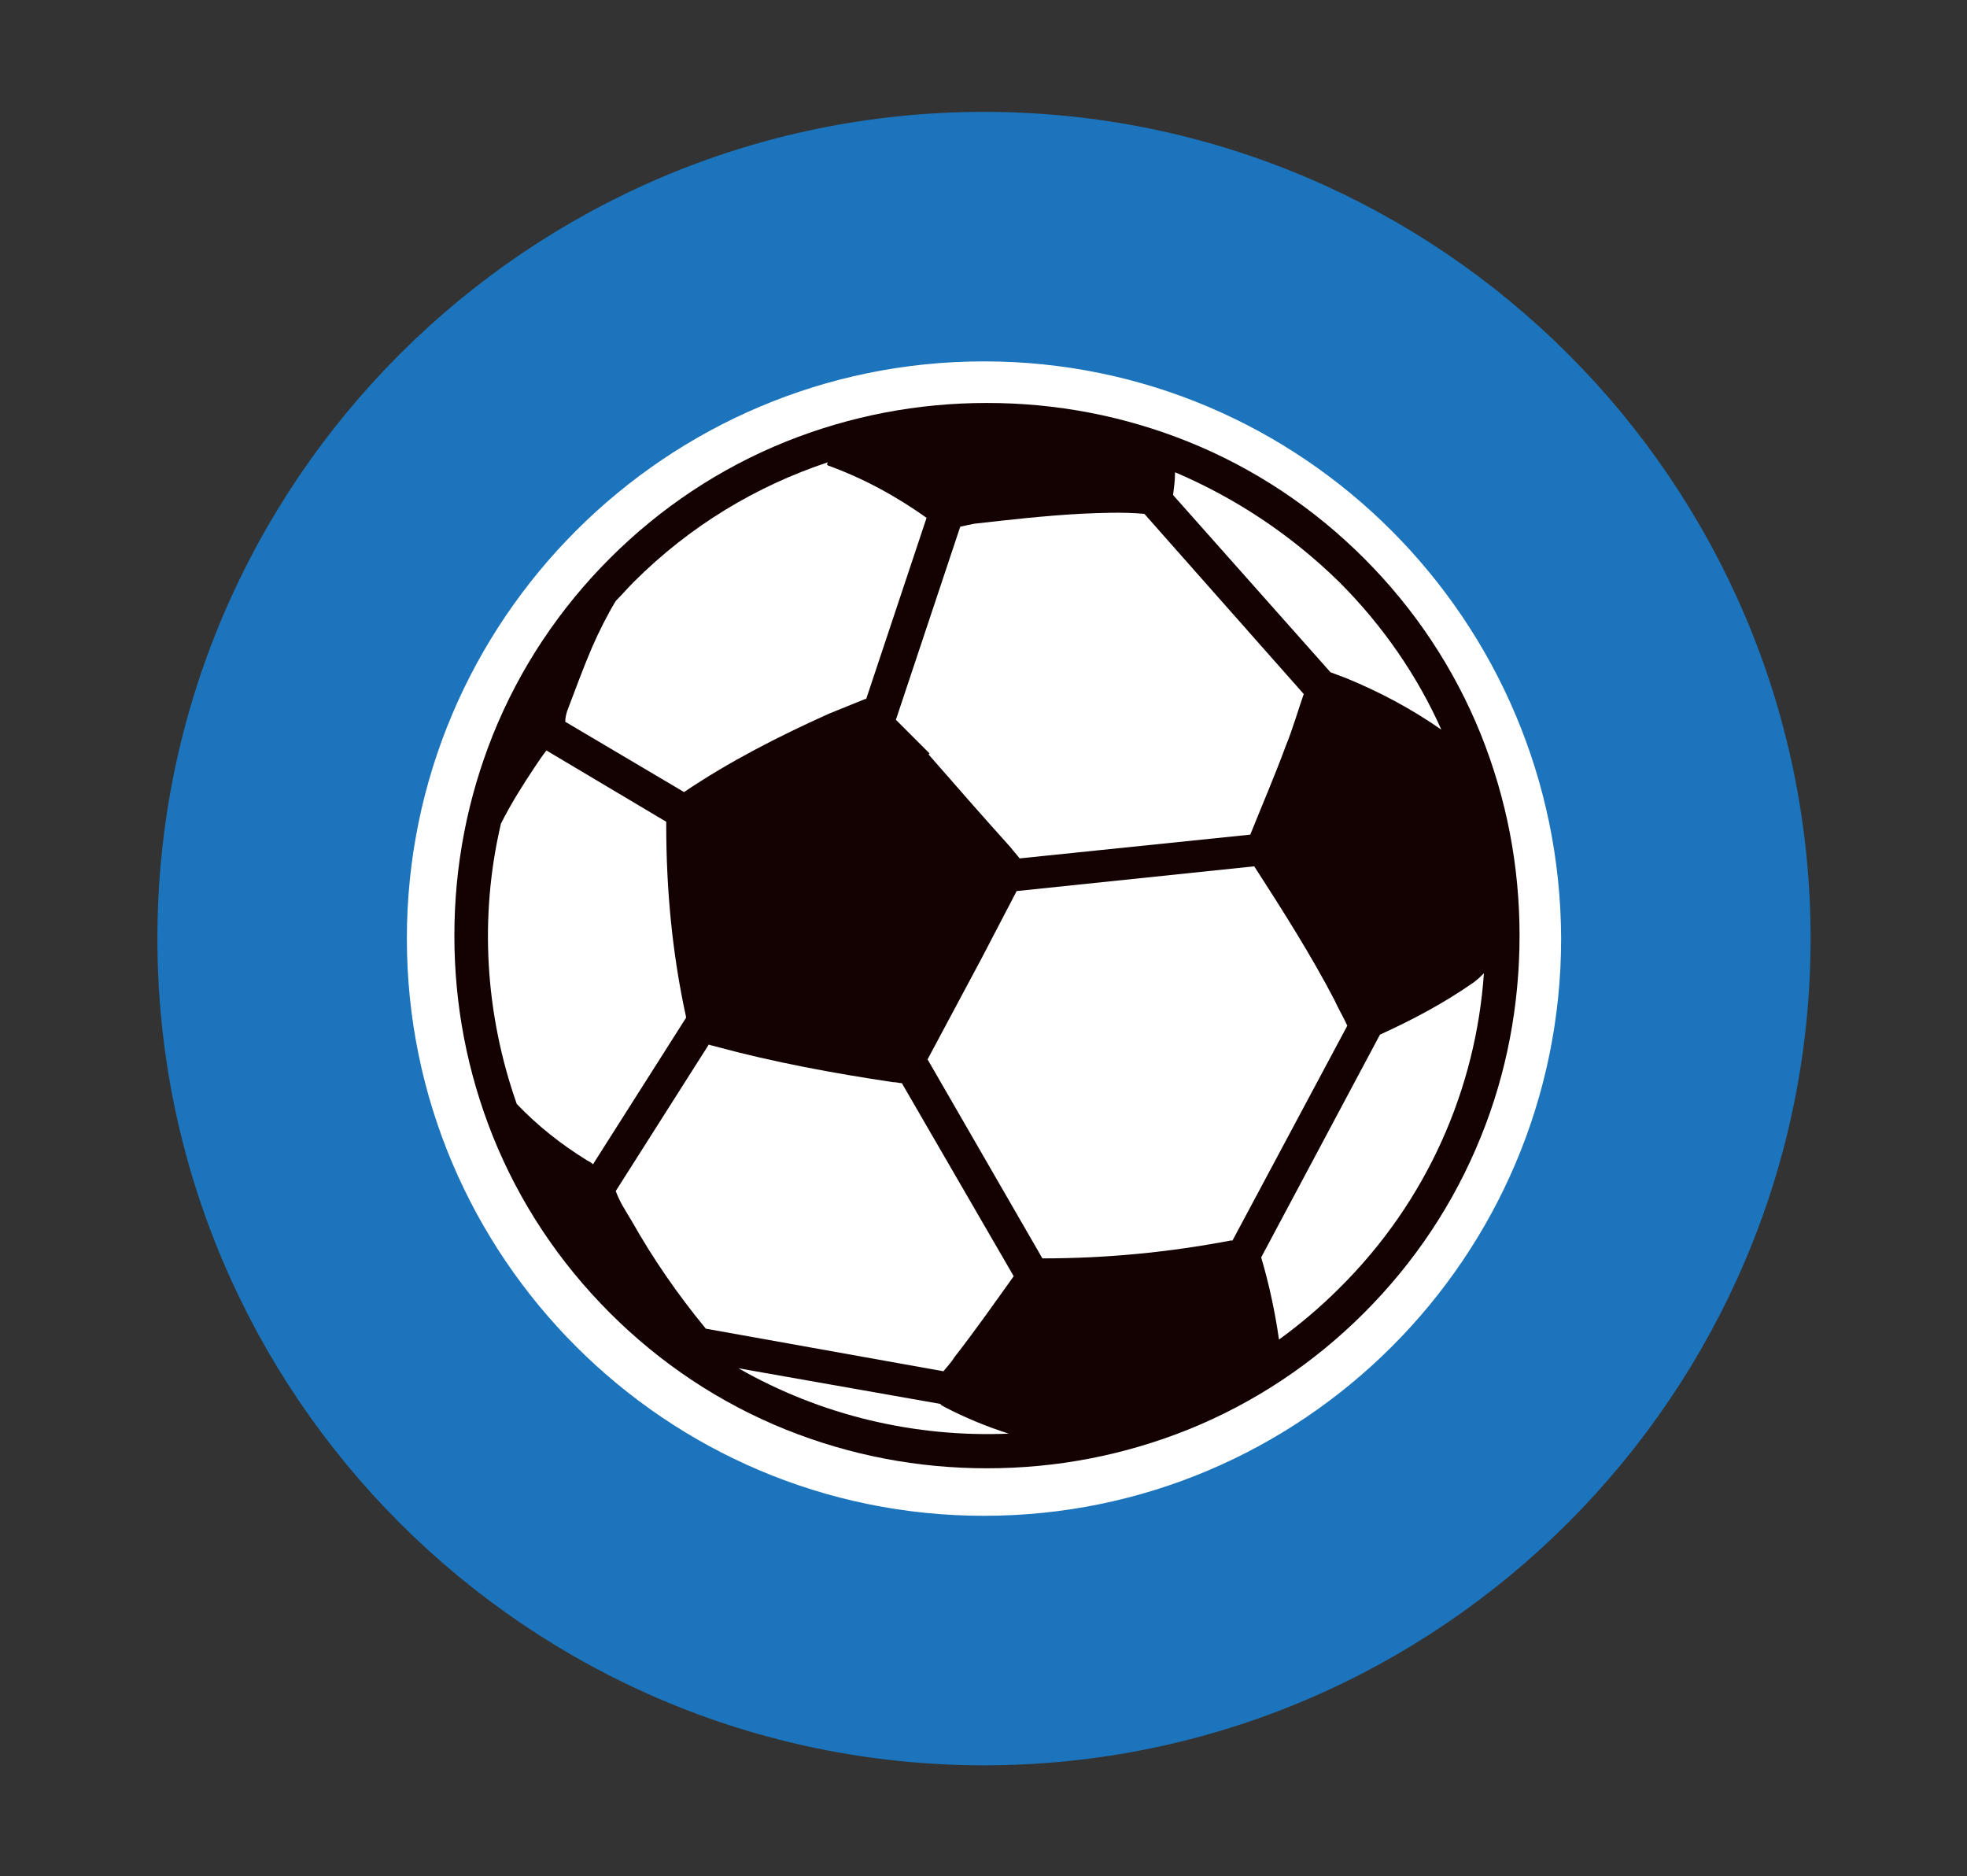 <?xml version="1.0" encoding="utf-8"?>
<!-- Generator: Adobe Illustrator 19.1.0, SVG Export Plug-In . SVG Version: 6.00 Build 0)  -->
<svg version="1.1" id="Layer_1" xmlns="http://www.w3.org/2000/svg" xmlns:xlink="http://www.w3.org/1999/xlink" x="0px" y="0px"
	 viewBox="0 0 198.7 189.5" style="enable-background:new 0 0 198.7 189.5;" xml:space="preserve">
<rect x="0" y="0" width="198.7" height="189.5" fill="#333333" stroke="none"/>
<style type="text/css">
	.st0{fill:#FFFFFF;stroke:#FFFFFF;stroke-width:6;stroke-miterlimit:10;}
	.st1{fill:#140203;}
	.st2{fill:#FFFFFF;}
	.st3{fill:#1C75BC;stroke:#1C75BC;stroke-width:6;stroke-miterlimit:10;}
</style>
<g>
	<g>
		<path class="st0" d="M99.4,156.3c-34.1,0-61.8-27.7-61.8-61.8c0-34.1,27.7-61.8,61.8-61.8c34.1,0,61.8,27.7,61.8,61.8
			C161.2,128.6,133.5,156.3,99.4,156.3z M99.4,47.4c-25.9,0-47.1,21.1-47.1,47.1c0,25.9,21.1,47.1,47.1,47.1
			c25.9,0,47.1-21.1,47.1-47.1C146.4,68.5,125.3,47.4,99.4,47.4z"/>
	</g>
	<g>
		<path class="st1" d="M79.4,44.6c-6.7,2.7-12.7,6.7-17.8,11.8c-5.1,5.1-9.1,11.1-11.8,17.8c-2.6,6.5-3.9,13.3-3.9,20.3
			c0,7,1.3,13.8,3.9,20.3c2.7,6.7,6.7,12.7,11.8,17.8c5.1,5.1,11.1,9.1,17.8,11.8c6.5,2.6,13.3,3.9,20.3,3.9c7,0,13.8-1.3,20.3-3.9
			c6.7-2.7,12.7-6.7,17.8-11.8c5.1-5.1,9.1-11.1,11.8-17.8c2.6-6.4,3.9-13.3,3.9-20.3c0-7-1.3-13.8-3.9-20.3
			c-2.7-6.7-6.7-12.7-11.8-17.8c-5.1-5.1-11.1-9.1-17.8-11.8c-6.5-2.6-13.3-3.9-20.3-3.9C92.7,40.7,85.9,42,79.4,44.6z"/>
		<path class="st2" d="M59.3,117.2c-2.6-1.6-5-3.5-7.1-5.7c-3.2-9.1-3.8-18.9-1.6-28.3c1-2,2.2-3.9,3.4-5.7c0.4-0.6,0.8-1.2,1.2-1.7
			l12.1,7.2c0,0.1,0,0.2,0,0.3c0,6.5,0.6,13,2,19.4c0,0,0,0,0,0.1l-9.4,14.8C59.7,117.4,59.5,117.3,59.3,117.2z"/>
		<path class="st2" d="M95.4,142.1c2.1,1.1,4.3,2,6.5,2.7c-9.4,0.4-18.9-1.8-27.3-6.6l20.4,3.6C95.1,142,95.3,142,95.4,142.1z"/>
		<path class="st2" d="M95.3,138.5l-24-4.3c-2.8-3.4-5.3-7-7.5-10.9c-0.6-1-1.2-1.9-1.6-3l9.4-14.8c0.2,0.1,0.4,0.1,0.7,0.2
			c5.9,1.6,11.9,2.7,17.9,3.6c0.4,0,0.6,0.1,0.9,0.1l11.3,19.5c-2,2.8-3.9,5.5-6,8.2C96.1,137.6,95.7,138,95.3,138.5z"/>
		<path class="st2" d="M135.3,130.1c-1.9,1.9-3.9,3.6-6.1,5.2c-0.4-2.8-1-5.6-1.8-8.3l12-22.5c3.3-1.5,6.5-3.2,9.5-5.3
			c0.4-0.3,0.7-0.6,1-0.9C149.1,109.9,144.2,121.3,135.3,130.1z"/>
		<path class="st2" d="M134.8,101c0.4,0.9,0.9,1.7,1.3,2.6l-11.6,21.7c-0.1,0-0.1,0-0.2,0c-6.3,1.2-12.6,1.8-19,1.8l-11.6-20.1
			c1.8-3.4,3.6-6.7,5.4-10.1c1.2-2.3,2.4-4.6,3.6-6.9l24-2.5C129.6,92,132.4,96.4,134.8,101z"/>
		<path class="st2" d="M129.9,75.3c-1.1,3-2.4,6-3.6,9L103,86.7c-0.3-0.4-0.6-0.7-0.9-1.1c-2.8-3.1-5.5-6.2-8.3-9.4
			c0,0,0.1-0.1,0.1-0.1c-1.1-1.1-2.2-2.2-3.4-3.4L97,53.2c0.4-0.1,0.9-0.2,1.4-0.3c3.5-0.4,7.1-0.8,10.6-1c2.2-0.1,4.4-0.2,6.6,0
			l16.1,18.2C131.1,71.8,130.6,73.6,129.9,75.3z"/>
		<path class="st2" d="M135.3,58.8c4.4,4.4,7.9,9.5,10.3,14.9c-3-2.1-6.2-3.8-9.6-5.2c-0.5-0.2-1.1-0.4-1.6-0.6l-15.9-17.9
			c0.1-0.8,0.2-1.5,0.2-2.3C124.8,50.3,130.4,54,135.3,58.8z"/>
		<path class="st2" d="M83.5,46.9c0.1,0,0.1,0.1,0.1,0.1c3.6,1.3,6.9,3.1,10,5.3l-6.1,18.3c0,0-0.1,0-0.1,0c-1.2,0.5-2.5,1-3.7,1.5
			c-5.1,2.3-10,4.8-14.6,7.9l-12-7.1c0-0.4,0.1-0.8,0.2-1.1c0.8-2.1,1.6-4.3,2.5-6.4c0.7-1.6,1.5-3.2,2.4-4.7
			c0.6-0.6,1.2-1.3,1.8-1.9c5.7-5.7,12.4-9.7,19.6-12.1C83.6,46.8,83.6,46.8,83.5,46.9z"/>
	</g>
	<g>
		<path class="st3" d="M99.4,175.3c-44.4,0-80.5-36.1-80.5-80.5c0-44.4,36.1-80.5,80.5-80.5c44.4,0,80.5,36.1,80.5,80.5
			C179.9,139.1,143.8,175.3,99.4,175.3z M99.4,33.5c-33.8,0-61.3,27.5-61.3,61.3c0,33.8,27.5,61.3,61.3,61.3
			c33.8,0,61.3-27.5,61.3-61.3C160.6,61,133.2,33.5,99.4,33.5z"/>
	</g>
</g>
</svg>
